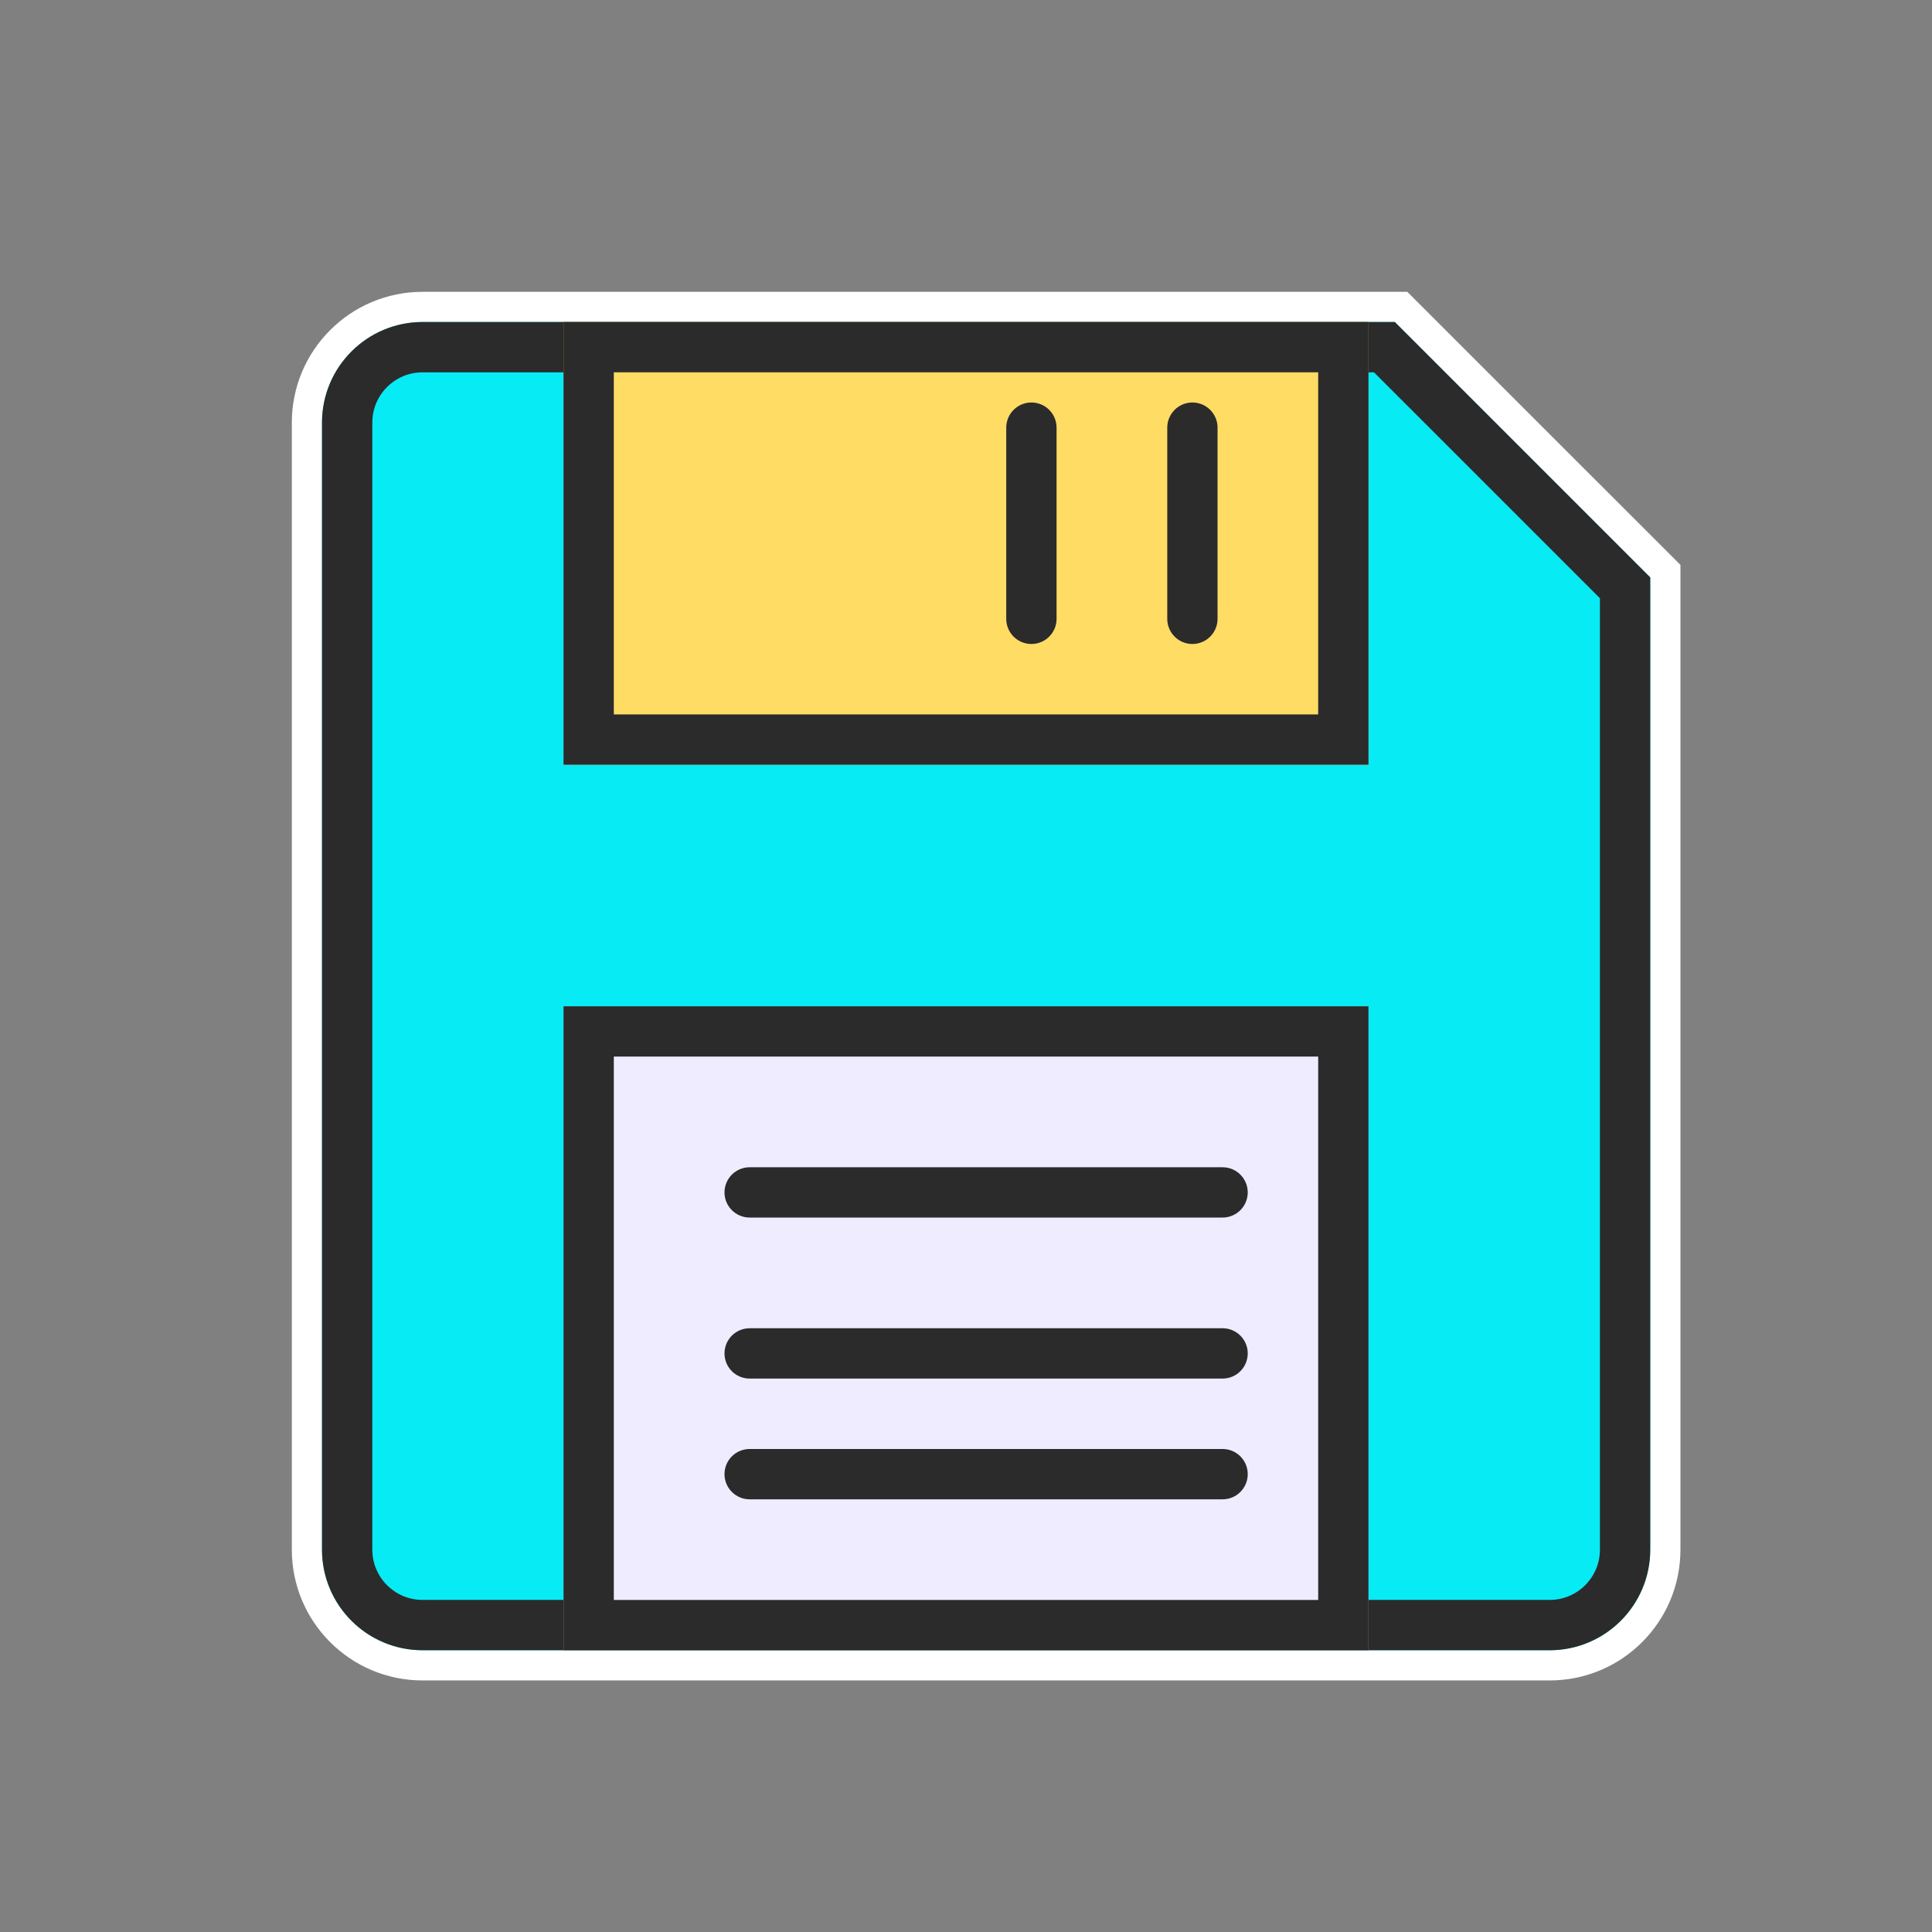 <?xml version="1.0" encoding="UTF-8"?>
<svg width="64px" height="64px" viewBox="0 0 64 64" version="1.1" xmlns="http://www.w3.org/2000/svg" xmlns:xlink="http://www.w3.org/1999/xlink">
    <rect x="0" y="0" width="64" height="64" fill="#808080" stroke="none"/>
    <!-- Generator: Sketch 49.1 (51147) - http://www.bohemiancoding.com/sketch -->
    <title>storage</title>
    <desc>Created with Sketch.</desc>
    <defs>
        <path d="M14,10.667 C12.159,10.667 10.667,12.159 10.667,14 L10.667,51.333 C10.667,53.174 12.159,54.667 14,54.667 L51.333,54.667 C53.174,54.667 54.667,53.174 54.667,51.333 L54.667,19.128 L46.205,10.667 L14,10.667 Z" id="path-1"></path>
        <rect id="path-2" x="18.667" y="33.333" width="26.667" height="21.333"></rect>
        <rect id="path-3" x="18.667" y="10.667" width="26.667" height="14.667"></rect>
    </defs>
    <g id="storage" stroke="none" stroke-width="1" fill="none" fill-rule="evenodd">
        <rect id="Rectangle" x="0" y="0" width="64" height="64"></rect>
        <path d="M14,9.667 L46.619,9.667 L55.667,18.714 L55.667,51.333 C55.667,53.727 53.727,55.667 51.333,55.667 L14,55.667 C11.607,55.667 9.667,53.727 9.667,51.333 L9.667,14 C9.667,11.607 11.607,9.667 14,9.667 Z" id="Rectangle-104" fill="#FFFFFF" fill-rule="nonzero"></path>
        <g id="Rectangle-104">
            <use fill="#07EBF5" fill-rule="evenodd" xlink:href="#path-1"></use>
            <path stroke="#2B2B2B" stroke-width="1.667" d="M53.833,19.473 L45.86,11.5 L14,11.5 C12.619,11.5 11.5,12.619 11.5,14 L11.5,51.333 C11.5,52.714 12.619,53.833 14,53.833 L51.333,53.833 C52.714,53.833 53.833,52.714 53.833,51.333 L53.833,19.473 Z"></path>
        </g>
        <g id="Rectangle">
            <use fill="#F0ECFF" fill-rule="evenodd" xlink:href="#path-2"></use>
            <rect stroke="#2B2B2B" stroke-width="1.667" x="19.5" y="34.167" width="25" height="19.667"></rect>
        </g>
        <g id="Rectangle-105">
            <use fill="#FFDC64" fill-rule="evenodd" xlink:href="#path-3"></use>
            <rect stroke="#2B2B2B" stroke-width="1.667" x="19.5" y="11.5" width="25" height="13"></rect>
        </g>
        <path d="M34.167,13.333 C33.706,13.333 33.333,13.706 33.333,14.167 L33.333,20.5 C33.333,20.96 33.706,21.333 34.167,21.333 C34.627,21.333 35,20.96 35,20.5 L35,14.167 C35,13.706 34.627,13.333 34.167,13.333 Z" id="Rectangle-106" fill="#2B2B2B"></path>
        <path d="M39.5,13.333 C39.04,13.333 38.667,13.706 38.667,14.167 L38.667,20.5 C38.667,20.96 39.04,21.333 39.5,21.333 C39.96,21.333 40.333,20.96 40.333,20.5 L40.333,14.167 C40.333,13.706 39.96,13.333 39.5,13.333 Z" id="Rectangle-106" fill="#2B2B2B"></path>
        <path d="M24.833,48 C24.373,48 24,48.373 24,48.833 C24,49.294 24.373,49.667 24.833,49.667 L40.5,49.667 C40.96,49.667 41.333,49.294 41.333,48.833 C41.333,48.373 40.96,48 40.5,48 L24.833,48 Z" id="Rectangle-107" fill="#2B2B2B"></path>
        <path d="M24.833,44 C24.373,44 24,44.373 24,44.833 C24,45.294 24.373,45.667 24.833,45.667 L40.5,45.667 C40.96,45.667 41.333,45.294 41.333,44.833 C41.333,44.373 40.96,44 40.5,44 L24.833,44 Z" id="Rectangle-107" fill="#2B2B2B"></path>
        <path d="M24.833,38.667 C24.373,38.667 24,39.04 24,39.5 C24,39.96 24.373,40.333 24.833,40.333 L40.5,40.333 C40.96,40.333 41.333,39.96 41.333,39.5 C41.333,39.04 40.96,38.667 40.5,38.667 L24.833,38.667 Z" id="Rectangle-107" fill="#2B2B2B"></path>
    </g>
</svg>